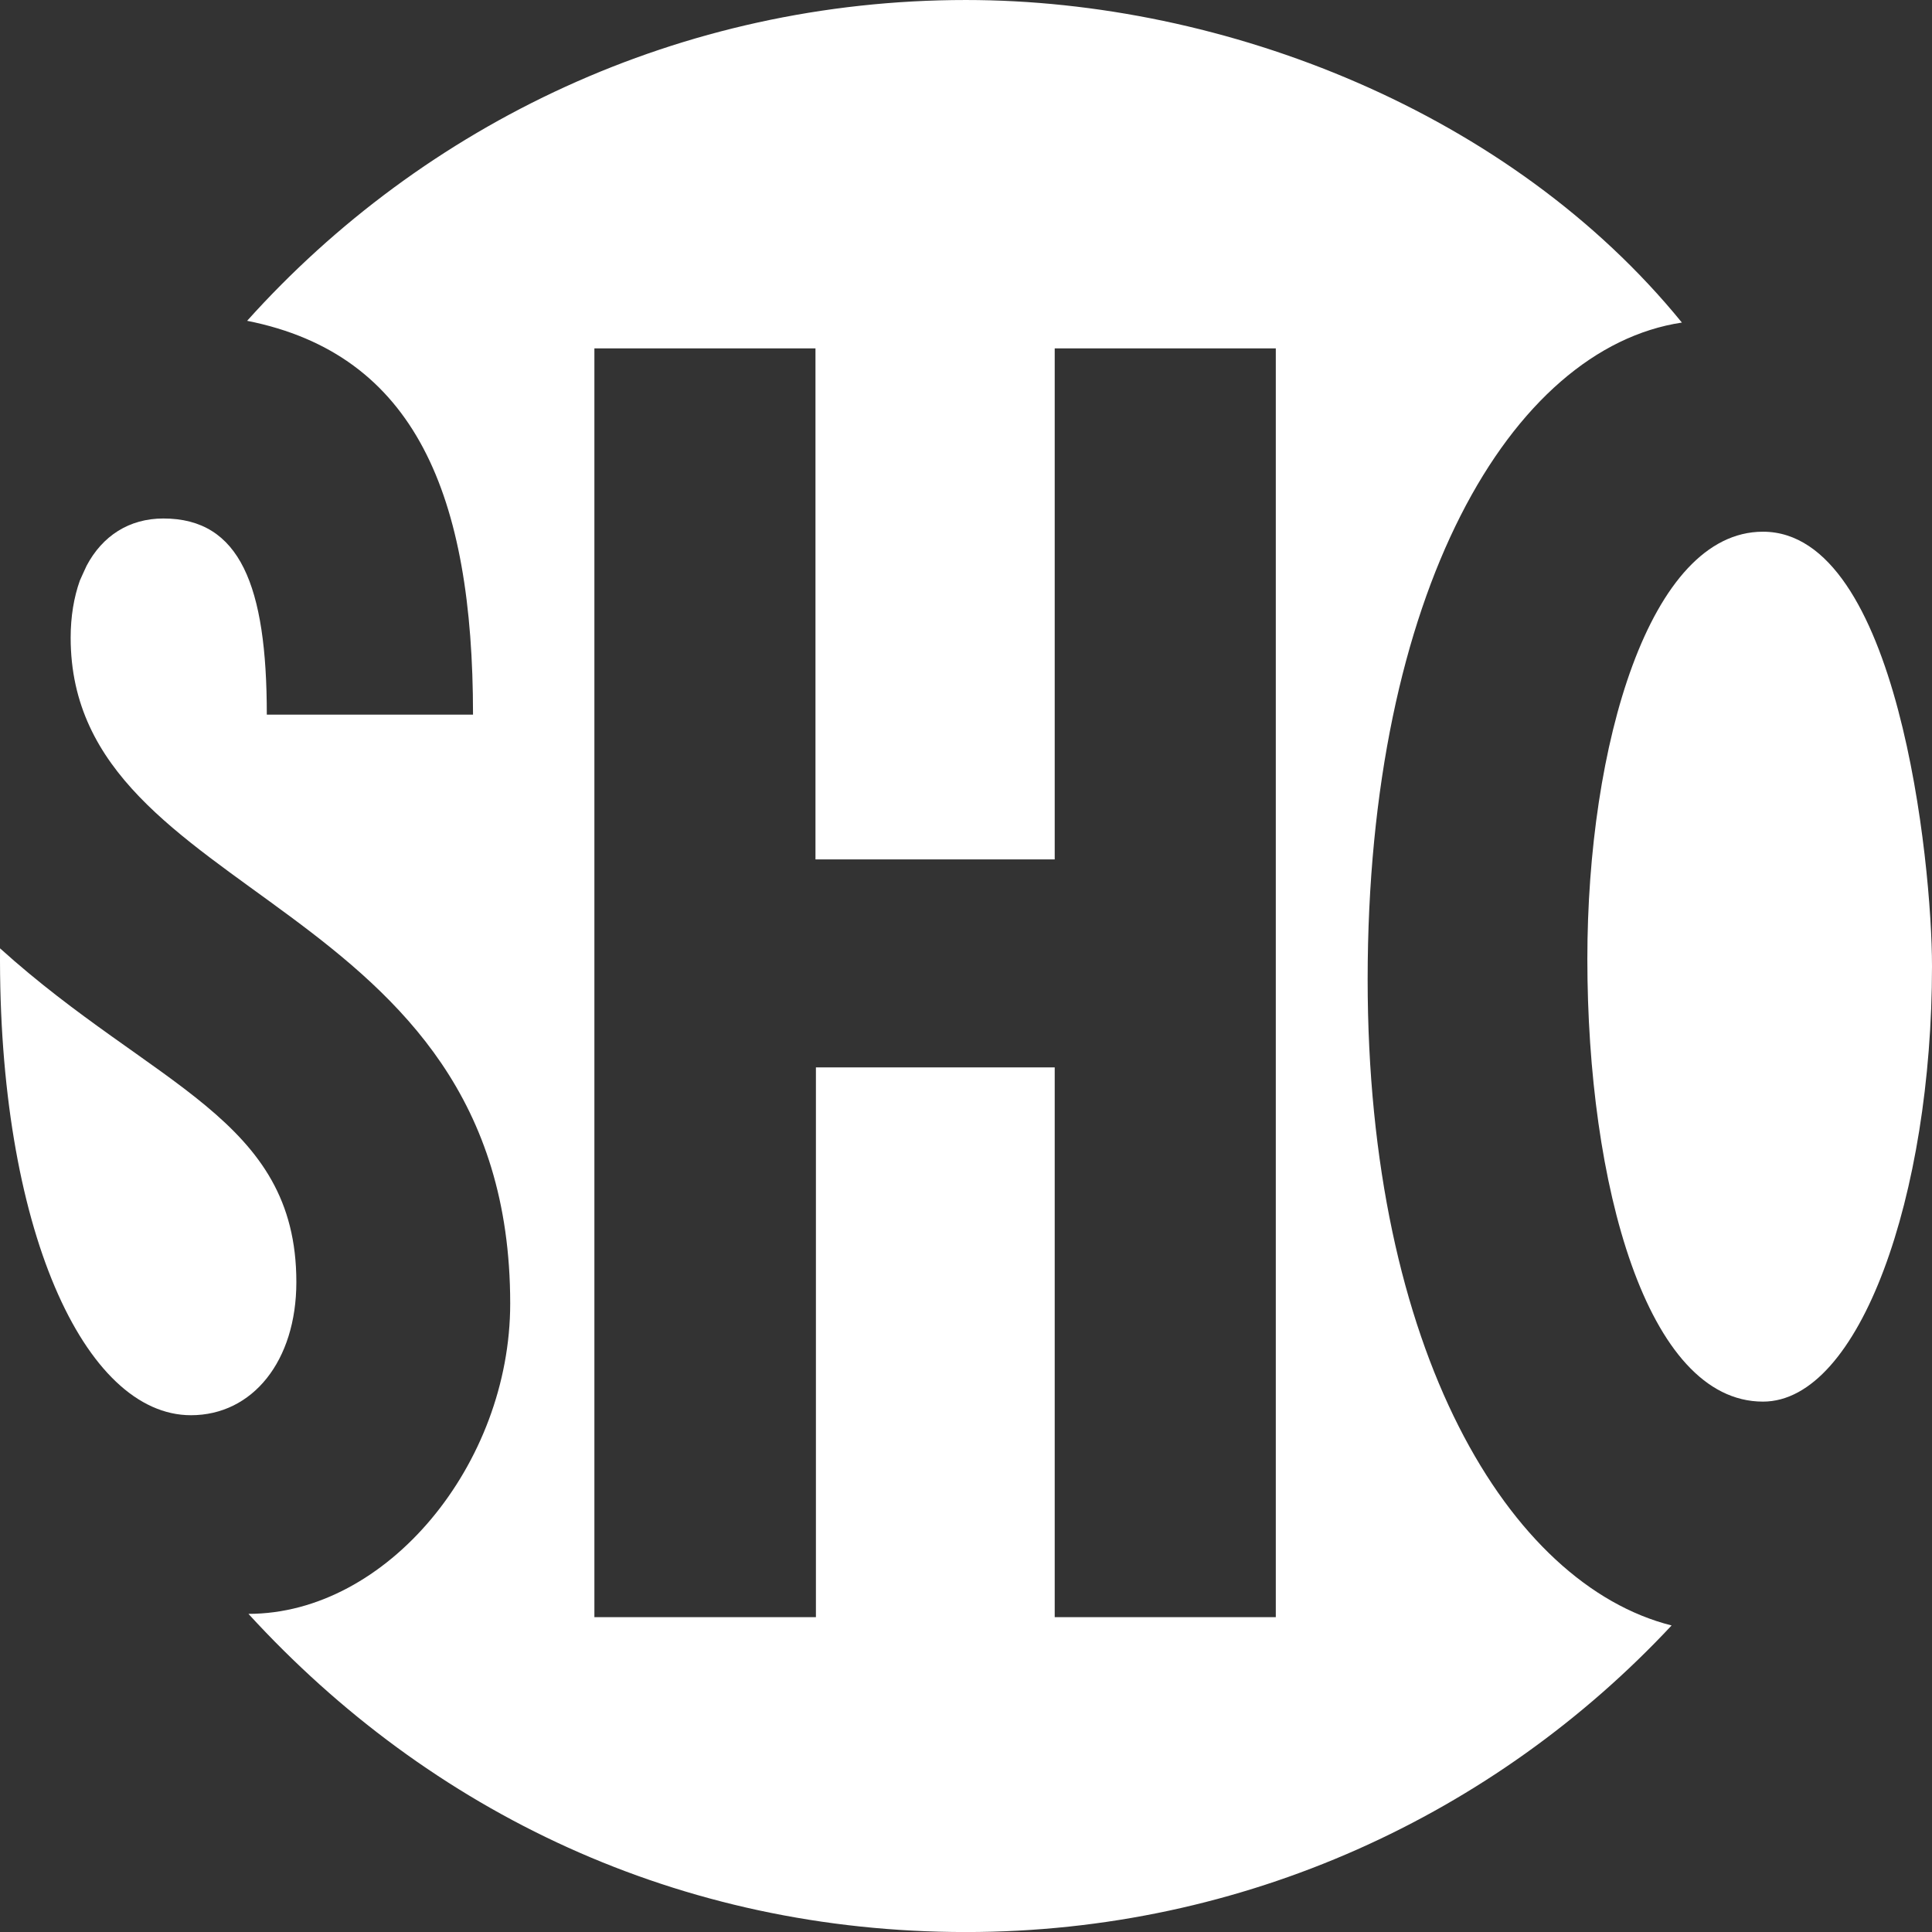 <?xml version="1.0" encoding="utf-8"?>
<!-- Generator: Adobe Illustrator 16.0.0, SVG Export Plug-In . SVG Version: 6.00 Build 0)  -->
<!DOCTYPE svg PUBLIC "-//W3C//DTD SVG 1.1//EN" "http://www.w3.org/Graphics/SVG/1.1/DTD/svg11.dtd">
<svg version="1.1"
	 id="svg2" xmlns:dc="http://purl.org/dc/elements/1.1/" xmlns:inkscape="http://www.inkscape.org/namespaces/inkscape" xmlns:rdf="http://www.w3.org/1999/02/22-rdf-syntax-ns#" xmlns:cc="http://creativecommons.org/ns#" xmlns:svg="http://www.w3.org/2000/svg" xmlns:sodipodi="http://sodipodi.sourceforge.net/DTD/sodipodi-0.dtd" inkscape:version="0.47 r22583"
	 xmlns="http://www.w3.org/2000/svg" xmlns:xlink="http://www.w3.org/1999/xlink" x="0px" y="0px" width="400.17px"
	 height="400.18px" viewBox="0 0 400.17 400.18" enable-background="new 0 0 400.17 400.18" xml:space="preserve">
<rect x="0" y="0" width="400.17" height="400.18" fill="#333333" stroke="none"/>
<g id="layer1" transform="translate(260.807,139.284)" inkscape:label="Layer 1" inkscape:groupmode="layer">
	<path id="path37769" fill="#fff" d="M22.47,63.593c0-80.173,29.666-130.721,65.088-136.066
		C52.136-116-7.018-139.283-60.737-139.283c-59.154,0-112.285,25.683-148.885,66.447c34.924,6.931,46.79,36.236,46.79,81.575
		h-42.712c0-26.771-5.571-40.63-21.425-40.63c-7.111,0-12.639,3.624-15.899,9.784c-0.452,0.996-0.95,2.038-1.402,3.08
		c-1.225,3.442-1.902,7.429-1.902,11.821c0,55.44,91.042,52.679,91.042,137.923c0,33.246-25.5,64.272-54.218,64.272
		c37.73,41.22,89.275,65.904,148.611,65.904c57.705,0,109.658-24.416,146.165-63.503C51.776,188.921,22.47,140.5,22.47,63.593
		 M3.446,195.672h-45.793V81.8h-49.462v113.872h-45.883v-262.8H-91.9V38.726h49.553V-67.128H3.446V195.672z"/>
	<path id="path37773" fill="#fff" d="M-221.257,153.846c12.774,0,21.833-11.233,21.833-27.584
		c0-33.927-29.622-40.448-61.375-69.119C-261.25,115.165-243.27,153.846-221.257,153.846"/>
	<path id="path37777" fill="#fff" d="M67.977,59.353c0-44.253,12.863-88.506,36.371-88.506c27.947,0,35.015,68.395,35.015,90
		c0,47.425-14.948,90.182-35.015,90.182C80.252,151.029,67.977,105.964,67.977,59.353"/>
</g>
</svg>
